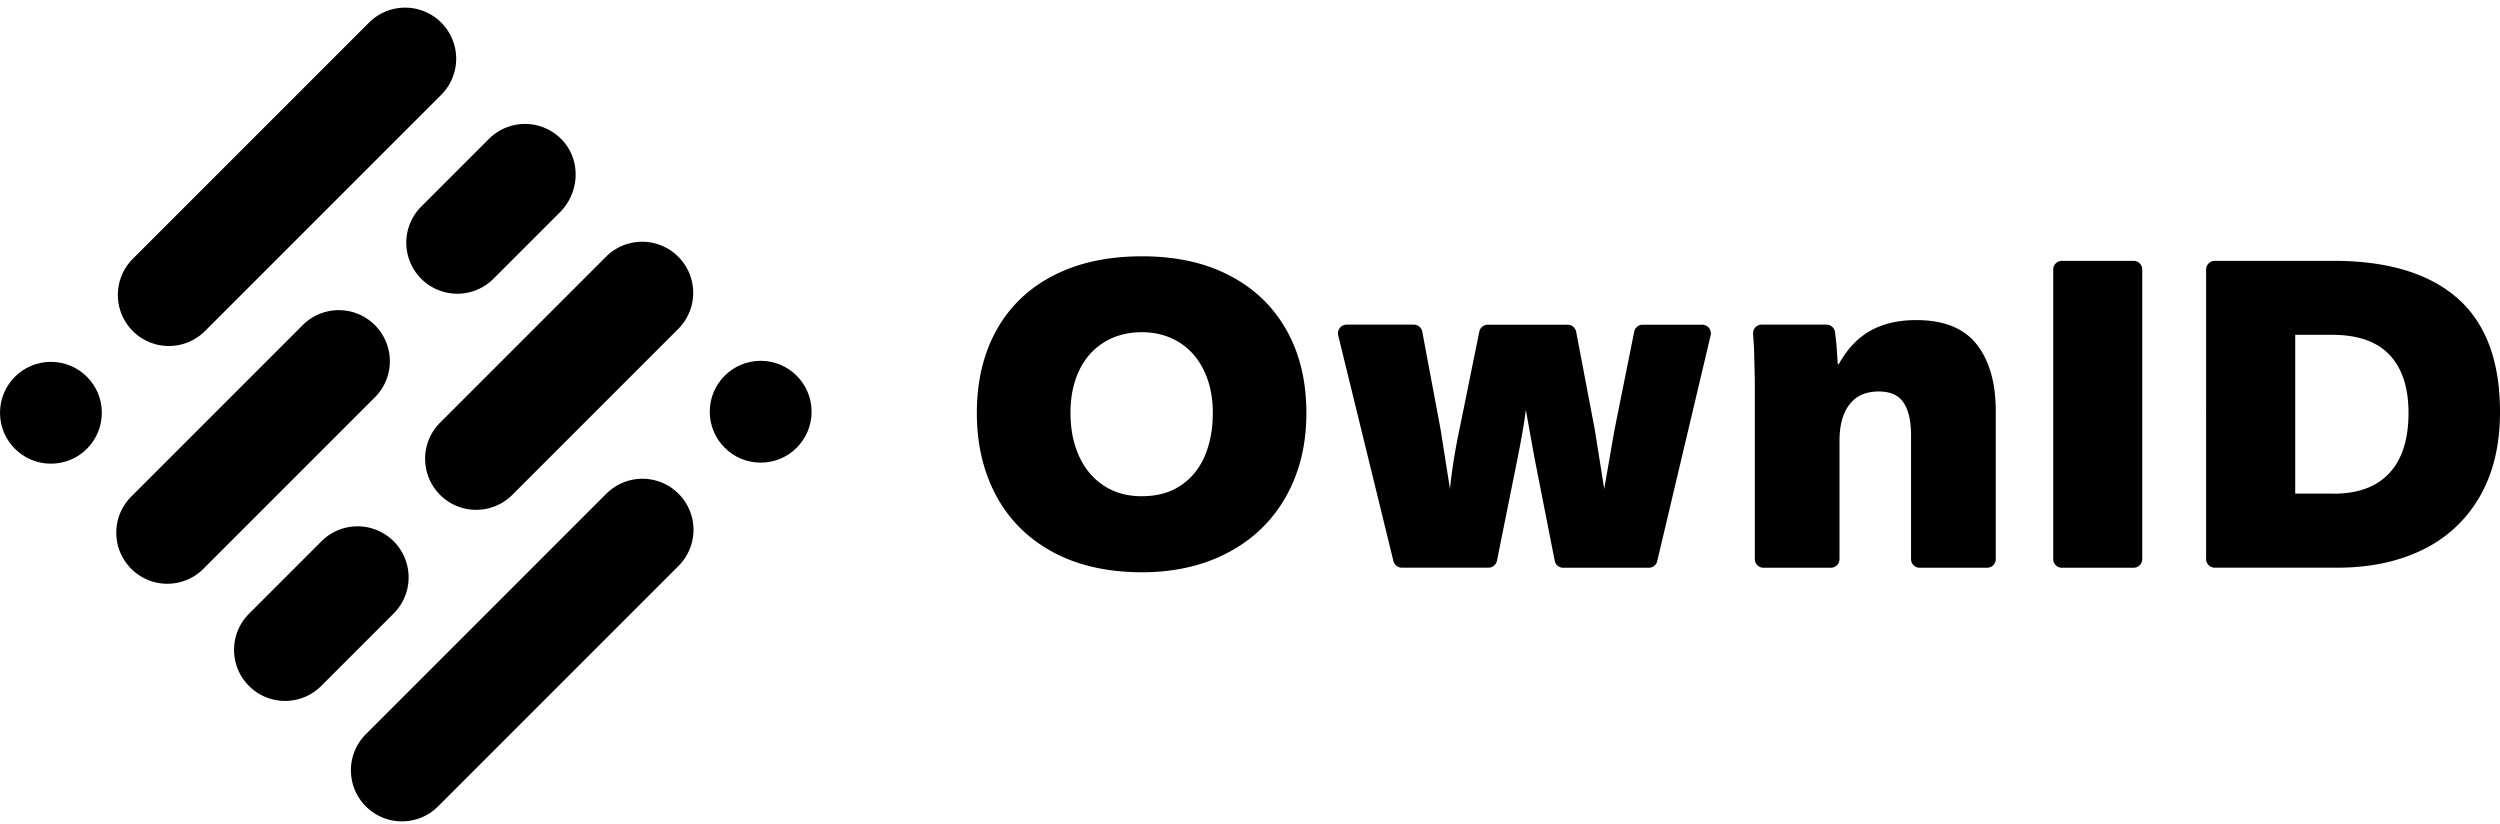 <svg viewBox="0 -0.674 335.85 109.992" xmlns="http://www.w3.org/2000/svg" width="2500" height="824"><path d="M141.4 73.115c-3.33-1.81-5.85-4.34-7.58-7.56-1.73-3.23-2.59-6.93-2.59-11.11 0-4.27.89-7.99 2.66-11.16 1.78-3.17 4.33-5.61 7.67-7.32s7.29-2.56 11.85-2.56c4.55 0 8.48.86 11.79 2.59 3.32 1.73 5.86 4.18 7.64 7.35s2.66 6.87 2.66 11.11c0 4.25-.92 8-2.75 11.24s-4.42 5.74-7.77 7.51-7.22 2.65-11.63 2.65c-4.64-.02-8.63-.93-11.95-2.74zm17.18-8.89c1.43-.95 2.52-2.26 3.25-3.95s1.1-3.63 1.1-5.84c0-2.15-.4-4.04-1.19-5.68s-1.9-2.91-3.34-3.8-3.1-1.35-4.99-1.35c-1.93 0-3.62.45-5.08 1.35s-2.57 2.16-3.35 3.79-1.17 3.53-1.17 5.69c0 2.2.39 4.16 1.17 5.85.78 1.7 1.89 3.01 3.34 3.95 1.44.94 3.12 1.4 5.03 1.4 2.05.01 3.79-.46 5.23-1.41zm22.32-21.64h9.03a1.16 1.16 0 0 1 1.14.95l2.46 13.13 1.26 7.99c.25-2.5.67-5.14 1.26-7.93l2.68-13.2c.11-.54.59-.93 1.14-.93h10.73a1.16 1.16 0 0 1 1.14.94l2.51 13.19 1.26 7.93 1.38-7.93 2.65-13.2c.11-.54.59-.93 1.14-.93h8c.75 0 1.3.7 1.13 1.43l-7.18 30.33c-.12.52-.59.89-1.13.89H210c-.56 0-1.03-.39-1.14-.94l-2.74-13.93-1.14-6.35c-.18 1.52-.54 3.64-1.08 6.35l-2.8 13.93c-.11.54-.59.93-1.14.93h-11.64c-.54 0-1-.37-1.13-.89l-7.42-30.33a1.17 1.17 0 0 1 1.13-1.43zm54.84 7.32l-.1-4.04-.13-2.03a1.16 1.16 0 0 1 1.16-1.25h8.7c.58 0 1.07.43 1.15 1.01l.19 1.7.18 2.62h.12c1.13-2.05 2.55-3.55 4.26-4.51s3.76-1.43 6.16-1.43c3.71 0 6.41 1.09 8.12 3.26 1.71 2.18 2.56 5.17 2.56 8.97v19.88a1.16 1.16 0 0 1-1.16 1.16h-9.06a1.16 1.16 0 0 1-1.16-1.16v-16.63c0-1.91-.33-3.37-1-4.38-.66-1-1.78-1.51-3.34-1.51-1.72 0-3.02.58-3.92 1.73s-1.35 2.79-1.35 4.92v15.87a1.16 1.16 0 0 1-1.16 1.16h-9.06a1.16 1.16 0 0 1-1.16-1.16zm41.25-15.89h9.64a1.16 1.16 0 0 1 1.16 1.16v38.91a1.16 1.16 0 0 1-1.16 1.16h-9.64a1.16 1.16 0 0 1-1.16-1.16v-38.91a1.16 1.16 0 0 1 1.16-1.16zm19.38 1.16a1.16 1.16 0 0 1 1.16-1.16h15.96c7.26 0 12.8 1.67 16.62 5 3.82 3.34 5.74 8.44 5.74 15.3 0 4.43-.9 8.21-2.71 11.35a17.58 17.58 0 0 1-7.64 7.14c-3.29 1.62-7.11 2.43-11.46 2.43h-16.51a1.16 1.16 0 0 1-1.16-1.16zm17.12 30.12c3.3 0 5.8-.93 7.51-2.78s2.56-4.55 2.56-8.08c0-3.37-.84-5.96-2.53-7.77-1.69-1.8-4.26-2.71-7.71-2.71h-4.98v21.33h5.15zm-290.8-19.84a6.83 6.83 0 0 1-4.85-2.01 6.86 6.86 0 0 1 0-9.7l31.82-31.82a6.86 6.86 0 0 1 9.7 9.7l-31.82 31.82a6.846 6.846 0 0 1-4.85 2.01zm33.9-9.03a6.86 6.86 0 0 1 0-9.7l9.09-9.09a6.86 6.86 0 0 1 9.79.09c2.62 2.72 2.42 7.1-.25 9.77l-8.93 8.93a6.86 6.86 0 0 1-9.7 0zm-34.11 40.97a6.83 6.83 0 0 1-4.85-2.01 6.86 6.86 0 0 1 0-9.7l23.12-23.12a6.86 6.86 0 0 1 9.7 9.7l-23.12 23.12a6.846 6.846 0 0 1-4.85 2.01zm15.82 15.74a6.83 6.83 0 0 1-4.85-2.01 6.86 6.86 0 0 1 0-9.7l9.82-9.82a6.86 6.86 0 0 1 9.7 9.7l-9.82 9.82a6.83 6.83 0 0 1-4.85 2.01zm25.67-25.67a6.83 6.83 0 0 1-4.85-2.01 6.86 6.86 0 0 1 0-9.7l22.38-22.38a6.86 6.86 0 0 1 9.7 9.7l-22.38 22.38a6.846 6.846 0 0 1-4.85 2.01z"/><circle cx="6.84" cy="54.425" r="6.84"/><path d="M54 109.315a6.83 6.83 0 0 1-4.85-2.01 6.86 6.86 0 0 1 0-9.7l32.39-32.39a6.86 6.86 0 0 1 9.7 9.7l-32.39 32.39a6.846 6.846 0 0 1-4.85 2.01z"/><circle cx="102.19" cy="54.285" r="6.84"/></svg>